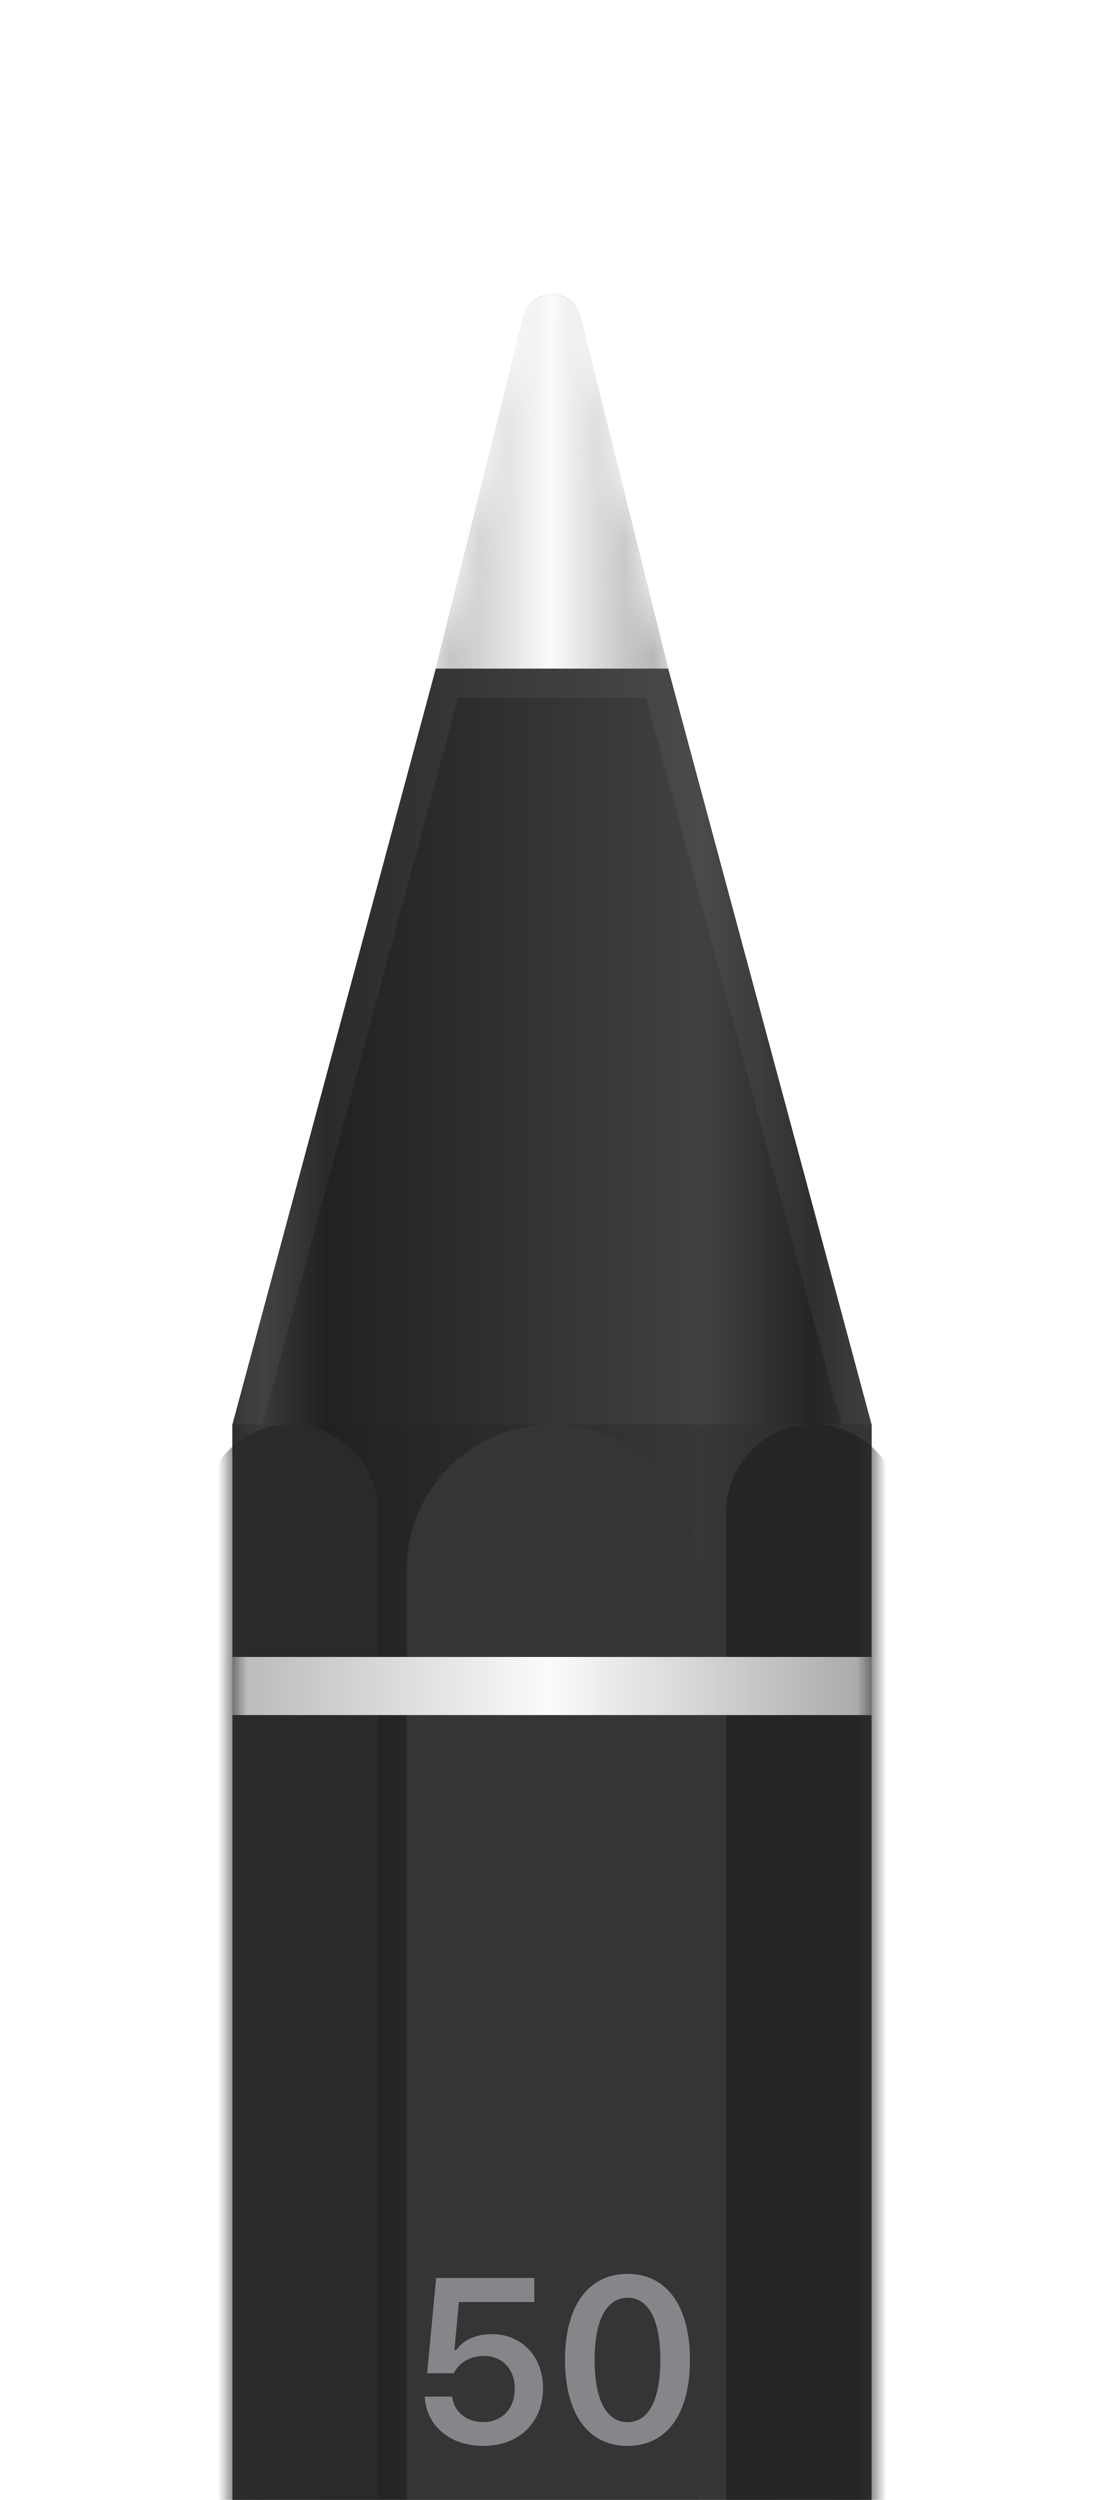 <svg width="38" height="86" viewBox="0 0 38 86" fill="none" xmlns="http://www.w3.org/2000/svg">
<g filter="url(#filter0_dd)">
<path d="M8 44V43L15 17H23L30 43V44H8Z" fill="url(#paint0_linear)"/>
<path d="M8.5 43.5V43.066L15.383 17.5H22.617L29.5 43.066V43.5H8.5Z" stroke="white" stroke-opacity="0.05"/>
<path d="M8 43H30V86H8V43Z" fill="url(#paint1_linear)"/>
<mask id="mask0" mask-type="alpha" maskUnits="userSpaceOnUse" x="8" y="1" width="22" height="85">
<path d="M15.483 17.13L15.483 17.13L15.485 17.121L19 3.062L22.515 17.121L22.515 17.121L22.517 17.13L29.5 43.066V85.5H8.5V43.066L15.483 17.13Z" fill="url(#paint2_linear)" stroke="black"/>
</mask>
<g mask="url(#mask0)">
<g filter="url(#filter1_f)">
<path d="M14 48C14 45.239 16.239 43 19 43C21.761 43 24 45.239 24 48V86H14V48Z" fill="#353535"/>
</g>
<g filter="url(#filter2_if)">
<path d="M8 46C8 44.343 9.343 43 11 43C12.657 43 14 44.343 14 46V86H8V46Z" fill="#2A2A2A"/>
</g>
<g filter="url(#filter3_if)">
<path d="M24 46C24 44.343 25.343 43 27 43C28.657 43 30 44.343 30 46V86H24V46Z" fill="#252525"/>
</g>
<path d="M16.637 78.141C17.867 78.141 18.691 77.332 18.691 76.152C18.691 75.019 17.91 74.297 16.945 74.297C16.371 74.297 15.957 74.492 15.707 74.84H15.641L15.797 73.191H18.391V72.363H15.012L14.703 75.641H15.617C15.809 75.269 16.18 75.047 16.66 75.047C17.281 75.047 17.719 75.496 17.719 76.168C17.719 76.859 17.281 77.32 16.633 77.32C16.059 77.32 15.625 76.973 15.562 76.445H14.621C14.664 77.434 15.473 78.141 16.637 78.141ZM21.6 78.141C22.948 78.141 23.748 77.051 23.748 75.184C23.748 73.312 22.936 72.223 21.6 72.223C20.26 72.223 19.448 73.312 19.448 75.176C19.448 77.047 20.248 78.141 21.6 78.141ZM21.6 77.324C20.885 77.324 20.467 76.582 20.467 75.176C20.467 73.781 20.893 73.043 21.6 73.043C22.307 73.043 22.729 73.777 22.729 75.176C22.729 76.586 22.315 77.324 21.6 77.324Z" fill="#86858A"/>
<rect x="8" y="51" width="22" height="2" fill="#181818"/>
<rect x="8" y="51" width="22" height="2" fill="url(#paint3_linear)"/>
<path d="M15 17L18.03 4.881C18.282 3.871 19.718 3.871 19.97 4.881L23 17H15Z" fill="#181818"/>
<path d="M15 17L18.03 4.881C18.282 3.871 19.718 3.871 19.97 4.881L23 17H15Z" fill="url(#paint4_linear)"/>
</g>
</g>
<defs>
<filter id="filter0_dd" x="0" y="0.123" width="38" height="97.877" filterUnits="userSpaceOnUse" color-interpolation-filters="sRGB">
<feFlood flood-opacity="0" result="BackgroundImageFix"/>
<feColorMatrix in="SourceAlpha" type="matrix" values="0 0 0 0 0 0 0 0 0 0 0 0 0 0 0 0 0 0 127 0"/>
<feOffset dy="2"/>
<feGaussianBlur stdDeviation="2"/>
<feColorMatrix type="matrix" values="0 0 0 0 0 0 0 0 0 0 0 0 0 0 0 0 0 0 0.16 0"/>
<feBlend mode="normal" in2="BackgroundImageFix" result="effect1_dropShadow"/>
<feColorMatrix in="SourceAlpha" type="matrix" values="0 0 0 0 0 0 0 0 0 0 0 0 0 0 0 0 0 0 127 0"/>
<feOffset dy="4"/>
<feGaussianBlur stdDeviation="4"/>
<feColorMatrix type="matrix" values="0 0 0 0 0 0 0 0 0 0 0 0 0 0 0 0 0 0 0.16 0"/>
<feBlend mode="normal" in2="effect1_dropShadow" result="effect2_dropShadow"/>
<feBlend mode="normal" in="SourceGraphic" in2="effect2_dropShadow" result="shape"/>
</filter>
<filter id="filter1_f" x="13" y="42" width="12" height="45" filterUnits="userSpaceOnUse" color-interpolation-filters="sRGB">
<feFlood flood-opacity="0" result="BackgroundImageFix"/>
<feBlend mode="normal" in="SourceGraphic" in2="BackgroundImageFix" result="shape"/>
<feGaussianBlur stdDeviation="0.5" result="effect1_foregroundBlur"/>
</filter>
<filter id="filter2_if" x="7" y="42" width="8" height="45" filterUnits="userSpaceOnUse" color-interpolation-filters="sRGB">
<feFlood flood-opacity="0" result="BackgroundImageFix"/>
<feBlend mode="normal" in="SourceGraphic" in2="BackgroundImageFix" result="shape"/>
<feColorMatrix in="SourceAlpha" type="matrix" values="0 0 0 0 0 0 0 0 0 0 0 0 0 0 0 0 0 0 127 0" result="hardAlpha"/>
<feOffset dx="-1"/>
<feComposite in2="hardAlpha" operator="arithmetic" k2="-1" k3="1"/>
<feColorMatrix type="matrix" values="0 0 0 0 1 0 0 0 0 1 0 0 0 0 1 0 0 0 0.1 0"/>
<feBlend mode="normal" in2="shape" result="effect1_innerShadow"/>
<feGaussianBlur stdDeviation="0.5" result="effect2_foregroundBlur"/>
</filter>
<filter id="filter3_if" x="23" y="42" width="8" height="45" filterUnits="userSpaceOnUse" color-interpolation-filters="sRGB">
<feFlood flood-opacity="0" result="BackgroundImageFix"/>
<feBlend mode="normal" in="SourceGraphic" in2="BackgroundImageFix" result="shape"/>
<feColorMatrix in="SourceAlpha" type="matrix" values="0 0 0 0 0 0 0 0 0 0 0 0 0 0 0 0 0 0 127 0" result="hardAlpha"/>
<feOffset dx="1"/>
<feComposite in2="hardAlpha" operator="arithmetic" k2="-1" k3="1"/>
<feColorMatrix type="matrix" values="0 0 0 0 1 0 0 0 0 1 0 0 0 0 1 0 0 0 0.09 0"/>
<feBlend mode="normal" in2="shape" result="effect1_innerShadow"/>
<feGaussianBlur stdDeviation="0.5" result="effect2_foregroundBlur"/>
</filter>
<linearGradient id="paint0_linear" x1="8" y1="31.114" x2="30" y2="31.114" gradientUnits="userSpaceOnUse">
<stop stop-color="#2E2E2E"/>
<stop offset="0.047" stop-color="#393939"/>
<stop offset="0.146" stop-color="#212121"/>
<stop offset="0.734" stop-color="#414141"/>
<stop offset="0.906" stop-color="#262525"/>
<stop offset="1" stop-color="#363636"/>
</linearGradient>
<linearGradient id="paint1_linear" x1="8" y1="65.477" x2="30" y2="65.477" gradientUnits="userSpaceOnUse">
<stop stop-color="#2E2E2E"/>
<stop offset="0.047" stop-color="#393939"/>
<stop offset="0.146" stop-color="#212121"/>
<stop offset="0.734" stop-color="#373737"/>
<stop offset="0.906" stop-color="#2C2C2C"/>
<stop offset="1" stop-color="#363636"/>
</linearGradient>
<linearGradient id="paint2_linear" x1="8" y1="45.432" x2="30" y2="45.432" gradientUnits="userSpaceOnUse">
<stop stop-color="#DBDBDB"/>
<stop offset="0.064" stop-color="#EBEBEB"/>
<stop offset="0.178" stop-color="#DADADA"/>
<stop offset="0.488" stop-color="#F6F6F6"/>
<stop offset="0.757" stop-color="#EFEFEF"/>
<stop offset="1" stop-color="#DDDDDD"/>
</linearGradient>
<linearGradient id="paint3_linear" x1="8" y1="52.111" x2="30" y2="52.111" gradientUnits="userSpaceOnUse">
<stop stop-color="#B9B9B9"/>
<stop offset="0.497" stop-color="#FBFBFB"/>
<stop offset="1" stop-color="#A8A8A8"/>
</linearGradient>
<linearGradient id="paint4_linear" x1="15" y1="9.889" x2="23" y2="9.889" gradientUnits="userSpaceOnUse">
<stop stop-color="#B9B9B9"/>
<stop offset="0.497" stop-color="#FBFBFB"/>
<stop offset="1" stop-color="#A8A8A8"/>
</linearGradient>
</defs>
</svg>
